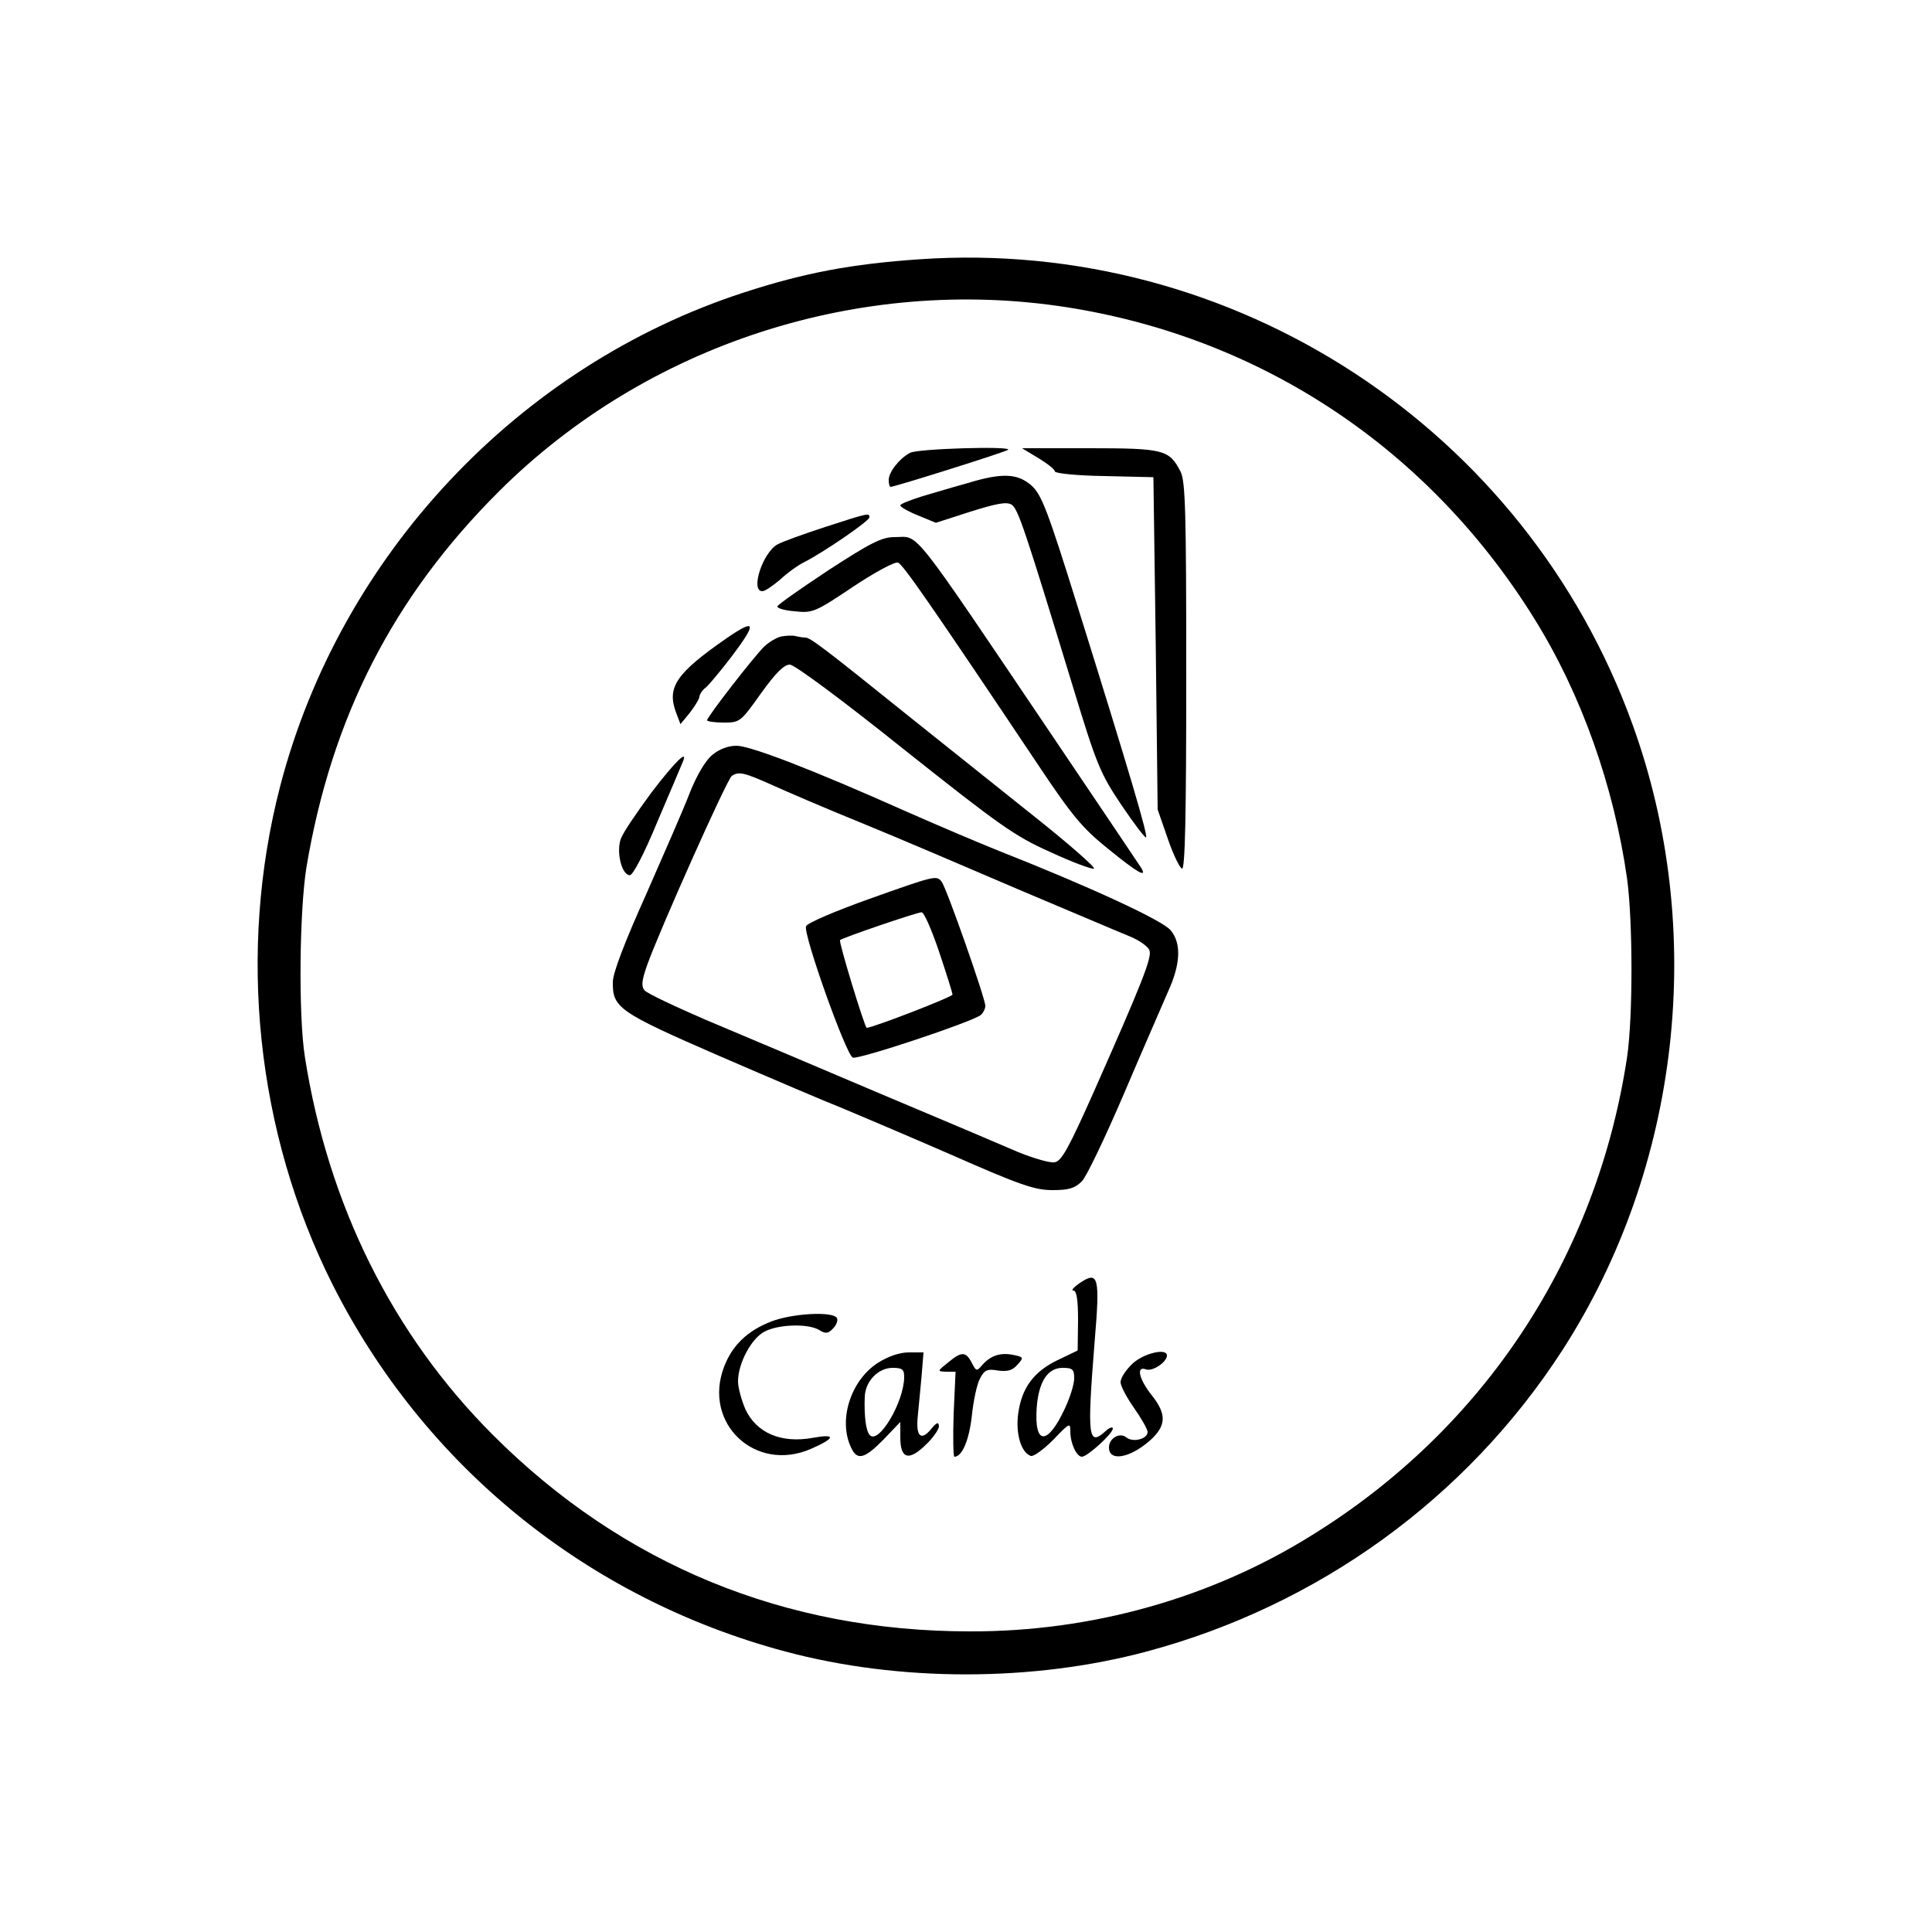 <?xml version="1.0" standalone="no"?>
<!DOCTYPE svg PUBLIC "-//W3C//DTD SVG 20010904//EN"
 "http://www.w3.org/TR/2001/REC-SVG-20010904/DTD/svg10.dtd">
<svg version="1.0" xmlns="http://www.w3.org/2000/svg"
 width="500pt" height="500pt" viewBox="0 0 500 500"
 preserveAspectRatio="xMidYMid meet">
<g transform="translate(0,500) scale(0.1,-0.1)"
fill="#000000" stroke="none">
<path d="M2380 4329 c-176 -12 -298 -35 -455 -86 -584 -190 -1045 -681 -1200
-1278 -111 -428 -62 -895 135 -1288 237 -471 660 -814 1172 -951 295 -79 641
-79 936 0 444 119 827 396 1075 779 306 474 375 1087 182 1620 -277 767 -1032
1260 -1845 1204z m380 -124 c506 -79 939 -367 1212 -808 121 -195 205 -432
239 -672 15 -114 15 -356 0 -460 -78 -518 -369 -961 -814 -1237 -262 -164
-572 -251 -887 -250 -479 0 -899 173 -1234 508 -260 260 -427 596 -487 979
-17 108 -14 378 4 490 65 389 225 701 498 973 382 381 935 560 1469 477z"/>
<path d="M2355 3828 c-28 -15 -55 -50 -55 -70 0 -10 2 -18 5 -18 10 0 300 91
304 96 10 10 -235 3 -254 -8z"/>
<path d="M2688 3814 c23 -14 42 -29 42 -34 0 -5 57 -11 128 -12 l127 -3 6
-430 5 -430 26 -75 c14 -41 31 -76 37 -78 8 -3 11 136 11 498 0 425 -2 505
-15 530 -29 56 -43 60 -235 60 l-175 0 43 -26z"/>
<path d="M2505 3750 c-33 -9 -86 -25 -117 -34 -32 -10 -58 -20 -58 -24 0 -4
21 -16 46 -26 l46 -19 90 29 c67 21 93 26 106 18 17 -11 35 -66 158 -469 62
-204 71 -226 126 -308 33 -49 62 -87 64 -84 5 5 -41 162 -177 597 -77 247 -93
289 -119 313 -36 32 -76 34 -165 7z"/>
<path d="M2135 3636 c-55 -18 -111 -38 -123 -45 -38 -21 -71 -121 -39 -121 7
0 27 14 46 30 18 17 47 38 64 46 52 27 167 106 167 115 0 12 -1 12 -115 -25z"/>
<path d="M2145 3525 c-71 -47 -131 -89 -133 -94 -2 -5 19 -11 45 -13 46 -5 53
-2 150 63 57 38 109 66 117 63 13 -5 82 -104 363 -524 88 -132 115 -164 181
-217 75 -61 101 -76 86 -50 -4 6 -103 154 -220 327 -386 572 -353 530 -419
530 -33 0 -62 -15 -170 -85z"/>
<path d="M1880 3348 c-131 -91 -155 -127 -130 -193 l11 -29 24 29 c13 17 24
35 25 41 0 6 7 18 17 25 9 8 38 43 65 78 68 90 65 102 -12 49z"/>
<path d="M2023 3353 c-12 -2 -32 -14 -45 -26 -25 -24 -148 -182 -148 -191 0
-3 19 -6 43 -6 42 0 44 2 96 75 38 53 60 75 75 75 12 0 135 -91 296 -220 247
-196 286 -224 378 -265 56 -26 107 -45 113 -43 6 2 -67 66 -163 142 -95 76
-234 187 -308 246 -230 185 -263 210 -276 210 -7 0 -18 2 -26 4 -7 2 -23 1
-35 -1z"/>
<path d="M1843 3046 c-18 -15 -40 -53 -58 -98 -15 -40 -67 -158 -113 -263 -54
-120 -86 -203 -86 -226 -1 -67 14 -78 276 -192 134 -58 277 -119 318 -135 41
-17 168 -71 283 -121 177 -78 215 -91 261 -91 43 0 58 5 76 23 12 12 61 115
109 227 48 113 100 231 114 264 32 70 35 124 7 158 -19 25 -207 112 -445 206
-55 22 -163 68 -240 102 -242 108 -403 170 -439 170 -22 0 -45 -9 -63 -24z
m154 -77 c37 -17 142 -62 233 -99 91 -37 273 -115 406 -172 133 -56 262 -111
287 -121 25 -10 49 -27 52 -37 6 -19 -19 -83 -144 -365 -65 -146 -84 -181
-102 -183 -12 -2 -53 10 -93 26 -39 17 -204 87 -366 155 -162 69 -361 153
-442 187 -81 35 -153 69 -160 77 -9 11 -7 26 7 66 31 87 207 482 219 489 18
12 31 9 103 -23z"/>
<path d="M2248 2673 c-87 -31 -159 -62 -162 -70 -8 -20 104 -334 121 -340 14
-6 308 92 331 110 6 5 12 16 12 24 0 19 -100 304 -113 321 -13 17 -15 17 -189
-45z m182 -135 c19 -57 35 -107 35 -112 0 -6 -204 -85 -222 -86 -5 0 -73 223
-69 227 6 6 196 71 211 72 6 1 26 -45 45 -101z"/>
<path d="M1686 2949 c-37 -50 -73 -103 -79 -119 -13 -34 2 -95 23 -95 8 0 37
55 72 140 33 77 62 146 65 153 15 35 -20 1 -81 -79z"/>
<path d="M2795 1680 c-16 -11 -24 -20 -17 -20 8 0 12 -22 12 -77 l-1 -78 -52
-25 c-62 -30 -93 -72 -102 -139 -7 -52 8 -101 33 -109 7 -2 33 17 58 42 42 44
44 45 44 21 0 -30 16 -65 30 -65 14 0 80 60 80 73 0 5 -8 3 -18 -6 -46 -42
-49 -18 -29 232 14 166 10 183 -38 151z m-15 -247 c0 -16 -11 -50 -24 -78 -45
-97 -80 -96 -73 2 5 67 28 103 67 103 26 0 30 -4 30 -27z"/>
<path d="M1996 1580 c-62 -24 -101 -62 -122 -117 -56 -146 80 -275 224 -213
64 28 67 40 6 29 -82 -15 -146 12 -175 74 -10 23 -19 56 -19 72 0 47 35 112
69 129 36 19 113 21 141 4 16 -10 23 -10 36 4 9 9 13 21 10 27 -11 18 -116 12
-170 -9z"/>
<path d="M2272 1473 c-70 -45 -103 -147 -70 -218 16 -36 35 -31 85 20 l43 45
0 -40 c0 -56 22 -62 66 -19 19 18 34 40 34 48 -1 12 -6 10 -20 -7 -26 -32 -40
-20 -35 31 2 23 7 70 10 105 l5 62 -38 0 c-24 0 -53 -10 -80 -27z m68 -36 c0
-65 -66 -176 -89 -151 -10 10 -15 50 -13 100 2 40 35 74 72 74 25 0 30 -4 30
-23z"/>
<path d="M2455 1475 c-30 -24 -30 -24 -6 -25 l24 0 -5 -110 c-2 -60 -1 -110 2
-110 20 0 38 43 45 105 4 39 13 82 21 97 12 23 19 26 47 21 24 -3 37 0 50 15
17 19 17 20 -13 26 -33 6 -58 -3 -80 -29 -12 -14 -14 -13 -24 6 -16 32 -27 32
-61 4z"/>
<path d="M2931 1471 c-17 -16 -31 -37 -31 -48 0 -10 16 -40 35 -67 19 -27 35
-55 35 -62 0 -18 -38 -28 -55 -14 -17 14 -45 -2 -45 -26 0 -37 53 -28 105 17
44 39 45 69 5 119 -33 42 -40 76 -14 66 17 -6 54 19 54 36 0 20 -60 6 -89 -21z"/>
</g>
</svg>
